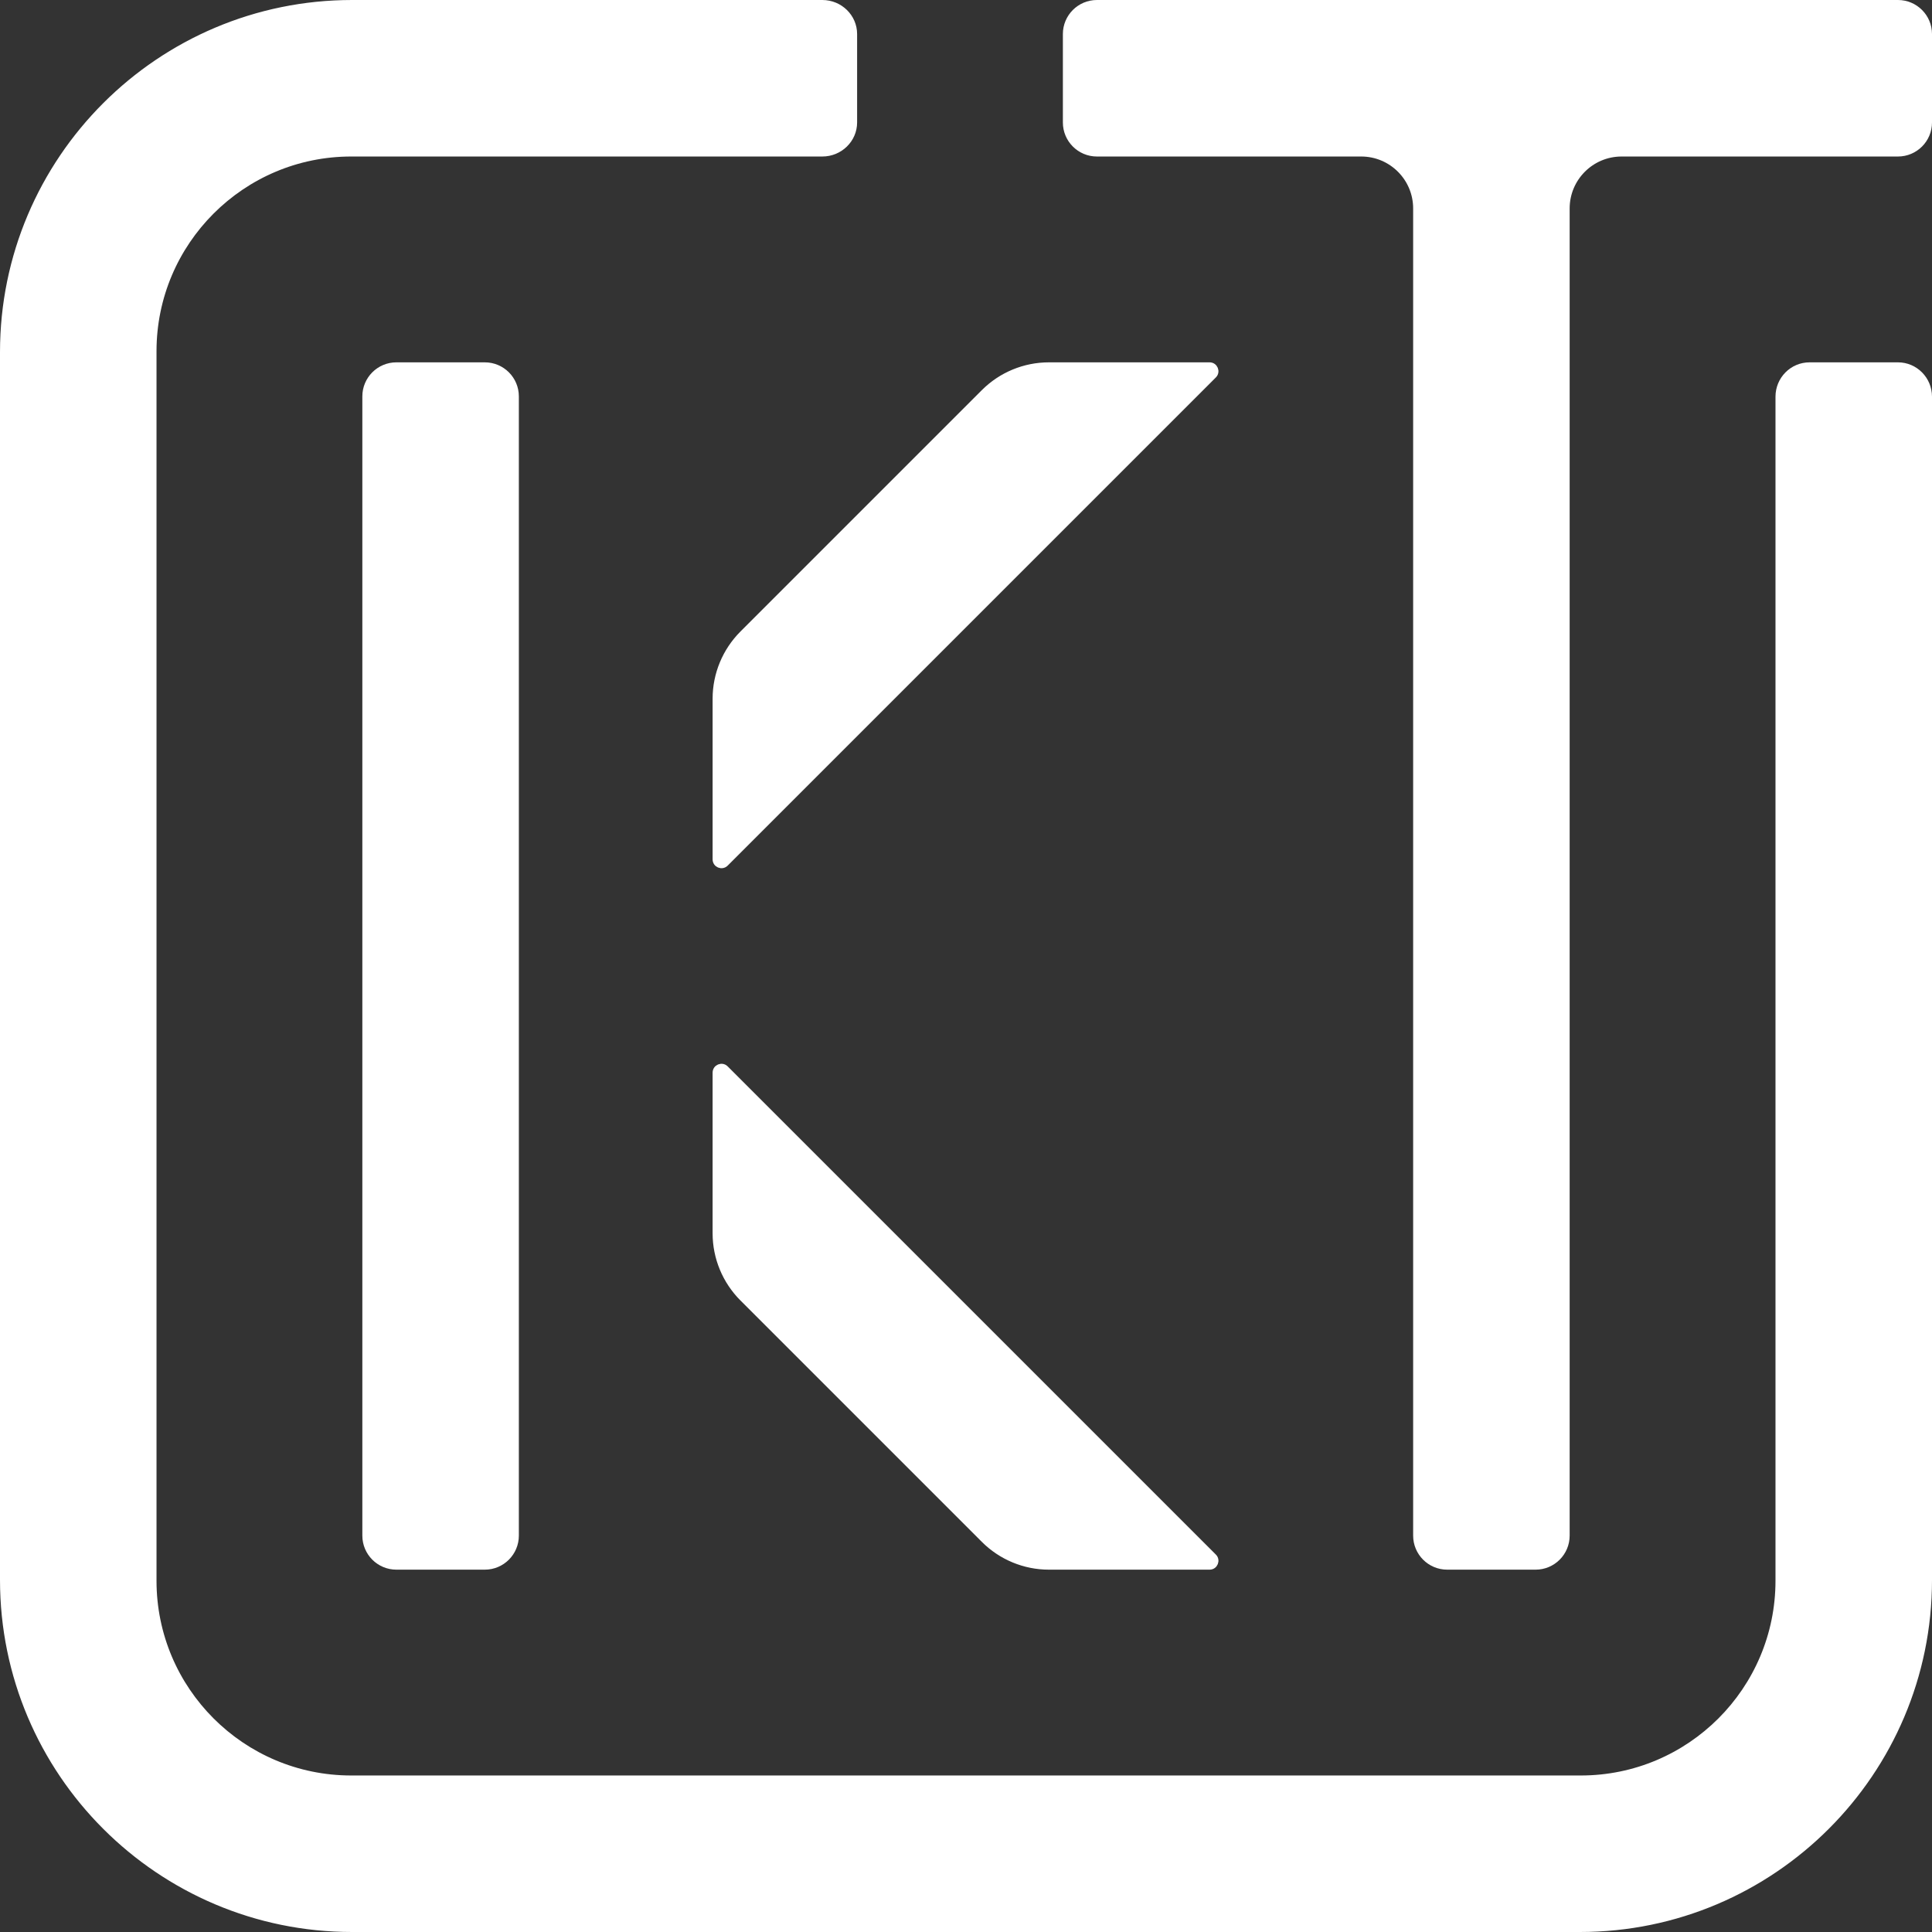 <svg id="_Слой_2" data-name="Слой 2" xmlns="http://www.w3.org/2000/svg" viewBox="0 0 318.48 318.48">
  <rect x="0" y="0" width="318.48" height="318.48" fill="#333333" stroke="none"/>
  <defs>
    <style>
      .cls-1 {
        fill: #fff;
        stroke: #fff;
        stroke-miterlimit: 10;
      }
    </style>
  </defs>
  <g id="_Слой_1-2" data-name="Слой 1">
    <path class="cls-1" d="M258.25,253.14V34.36c0-5,4.06-9.06,9.06-9.06h45.56c2.82,0,5.11-2.29,5.11-5.11V5.61c0-2.82-2.29-5.11-5.11-5.11H180.82c-2.82,0-5.11,2.29-5.11,5.11v14.58c0,2.82,2.29,5.11,5.11,5.11h43.57c5,0,9.06,4.06,9.06,9.06V253.14c0,2.82,2.29,5.11,5.11,5.11h14.58c2.82,0,5.11-2.29,5.11-5.11Z"/>
    <path class="cls-1" d="M.5,260.44V58.04C.5,26.29,26.29,.5,58.04,.5h77.52c2.89,0,5.23,2.3,5.23,5.11v14.58c0,2.81-2.34,5.11-5.23,5.11H57.9c-17.99,0-32.6,14.61-32.6,32.6v202.68c0,17.99,14.61,32.6,32.6,32.6h202.68c17.99,0,32.6-14.61,32.6-32.6V65.39c0-2.85,2.29-5.16,5.11-5.16h14.58c2.82,0,5.11,2.31,5.11,5.16v195.05c0,31.75-25.79,57.54-57.54,57.54H58.04c-31.75,0-57.54-25.79-57.54-57.54Z"/>
    <path class="cls-1" d="M65.34,60.23h14.58c2.82,0,5.11,2.29,5.11,5.11V253.14c0,2.82-2.29,5.11-5.11,5.11h-14.58c-2.82,0-5.11-2.29-5.11-5.11V65.34c0-2.82,2.29-5.11,5.11-5.11Z"/>
    <path class="cls-1" d="M200.08,61.86c-26.83,26.83-53.65,53.65-80.48,80.48-.6,.6-1.63,.17-1.63-.68v-26.49c0-4.01,1.6-7.86,4.43-10.7l39.81-39.81c2.84-2.84,6.69-4.43,10.7-4.43h26.49c.85,0,1.27,1.04,.68,1.63Z"/>
    <path class="cls-1" d="M122.4,214.01c13.27,13.27,26.54,26.54,39.81,39.81,2.84,2.84,6.69,4.43,10.7,4.43h26.49c.85,0,1.27-1.04,.68-1.63-26.83-26.83-53.65-53.65-80.48-80.48-.6-.6-1.63-.17-1.63,.68v26.49c0,4.01,1.6,7.86,4.43,10.7Z"/>
  </g>
</svg>